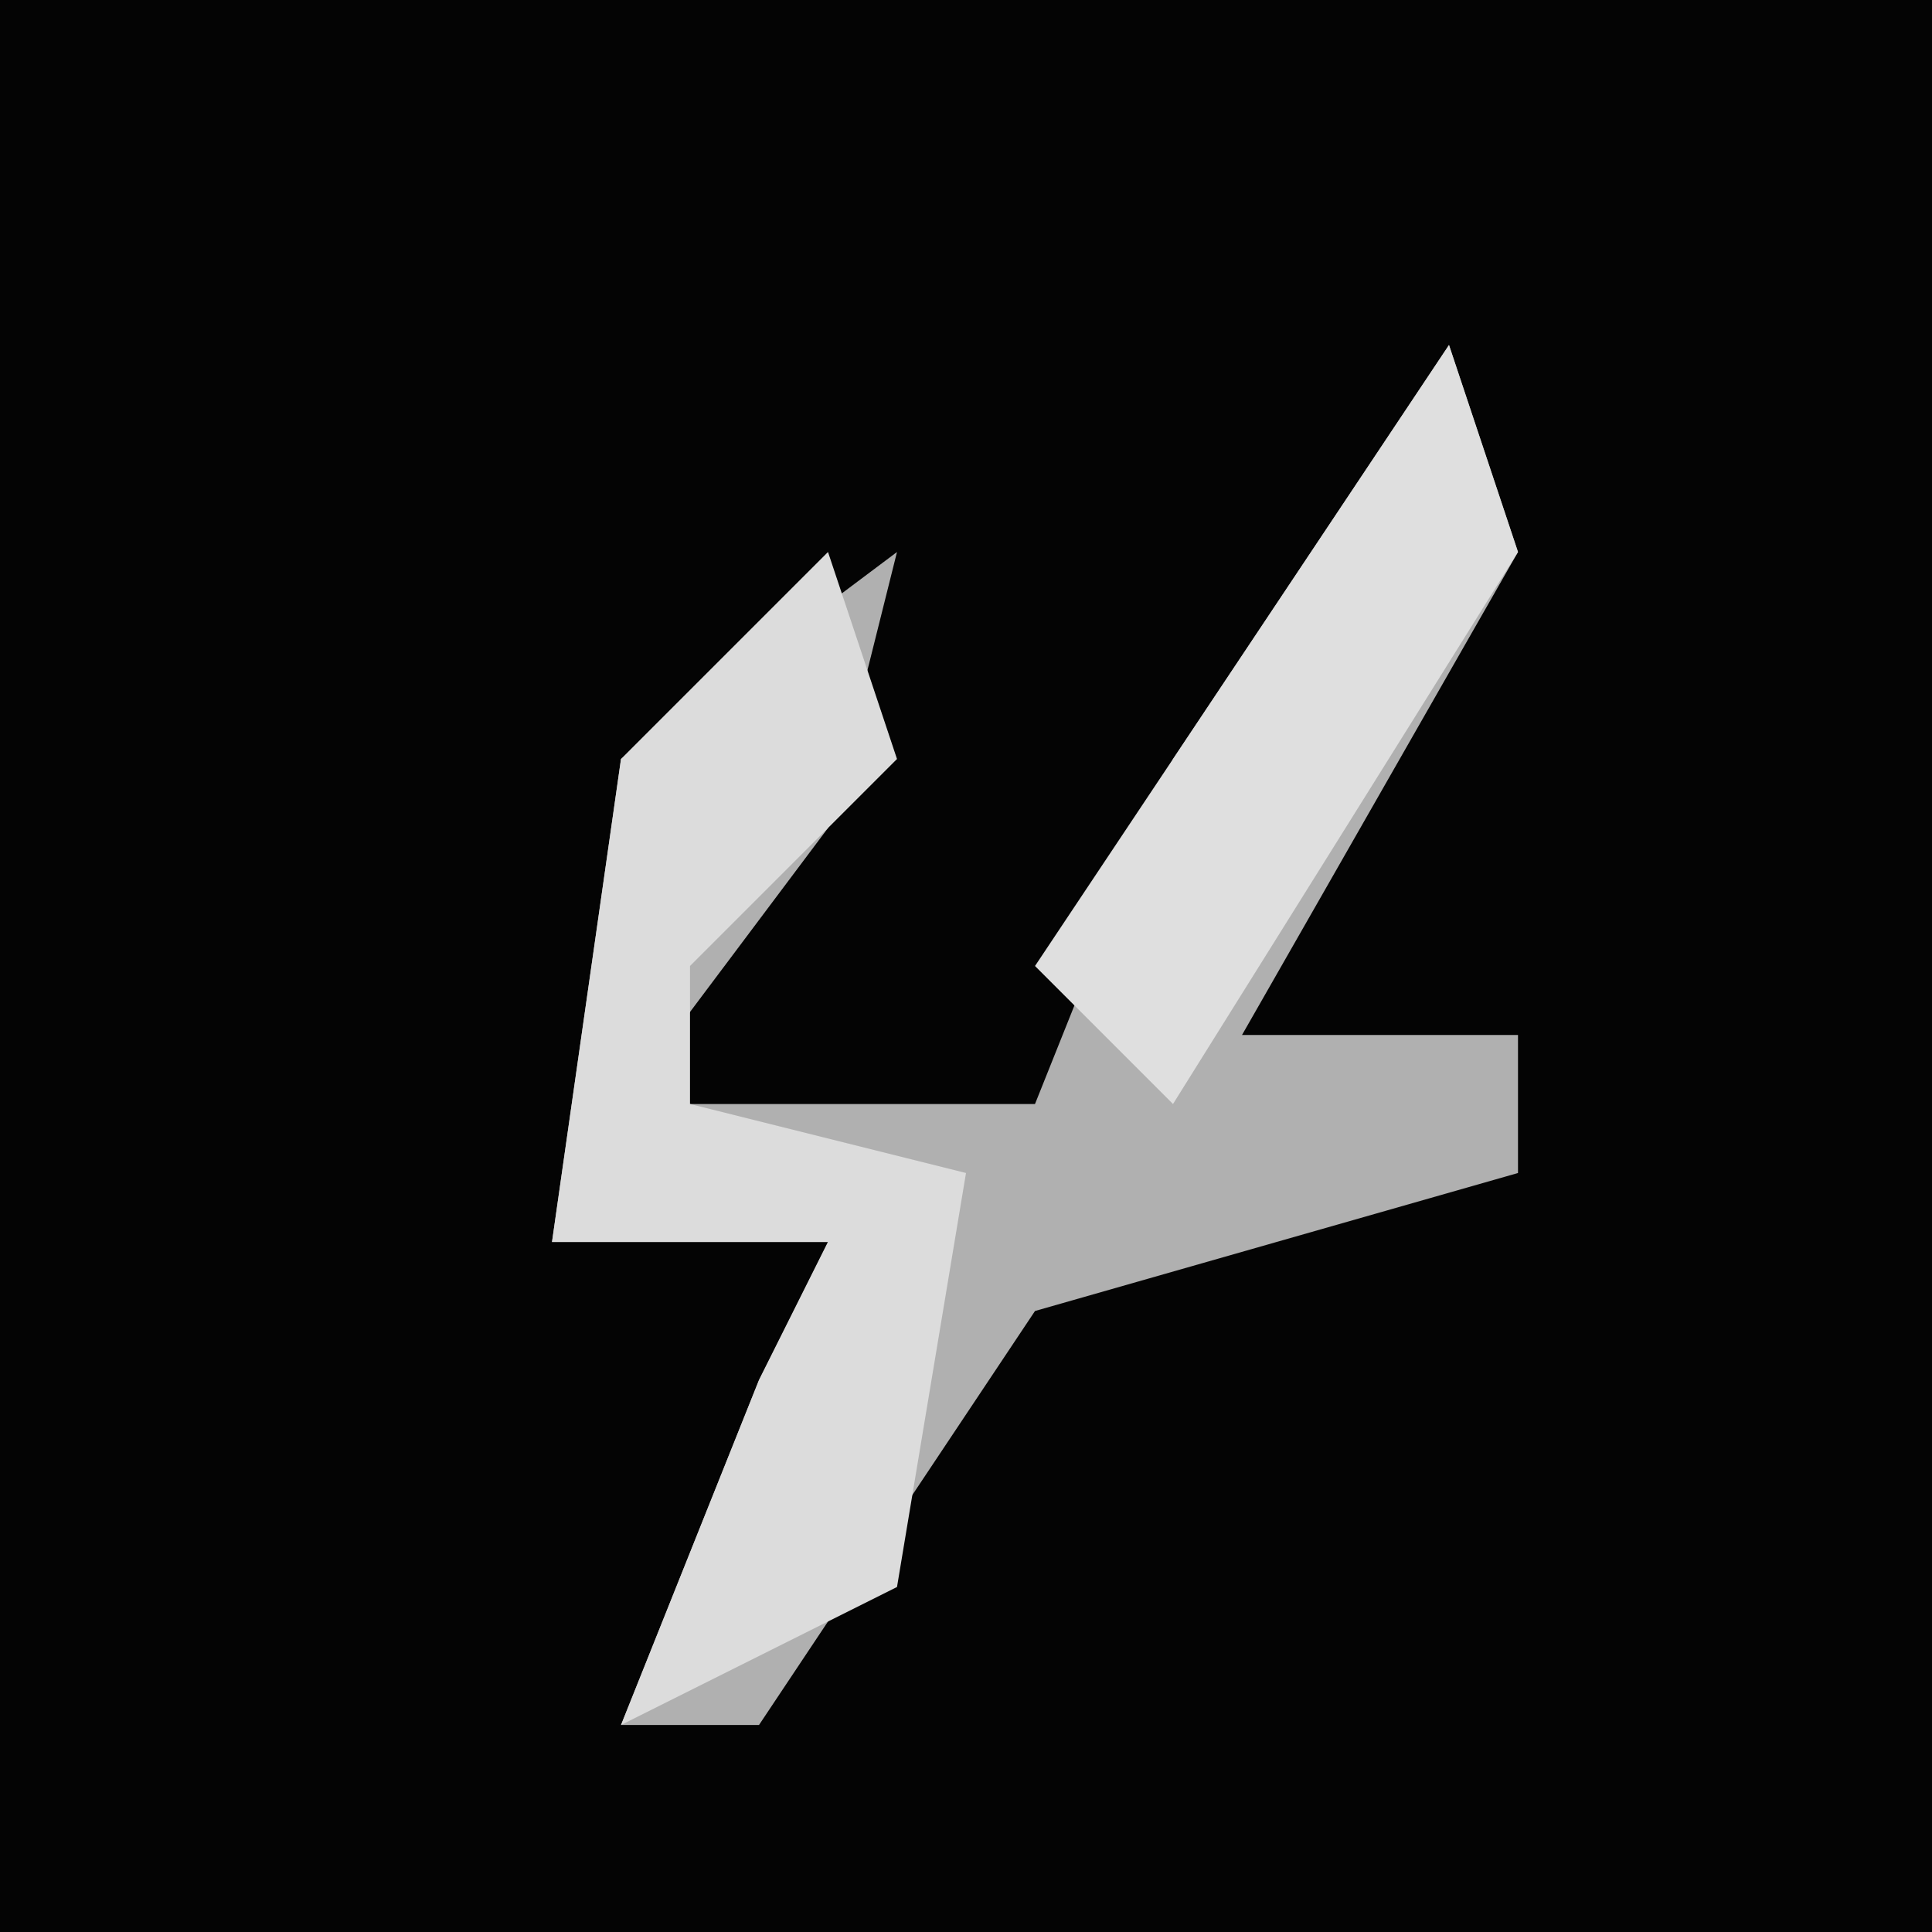 <?xml version="1.0" encoding="UTF-8"?>
<svg version="1.1" xmlns="http://www.w3.org/2000/svg" width="28" height="28">
<path d="M0,0 L28,0 L28,28 L0,28 Z " fill="#040404" transform="translate(0,0)"/>
<path d="M0,0 L1,3 L-3,10 L1,10 L1,12 L-6,14 L-10,20 L-12,20 L-10,15 L-9,13 L-13,13 L-12,6 L-8,3 L-9,7 L-12,11 L-6,11 L-4,6 Z " fill="#B0B0B0" transform="translate(21,5)"/>
<path d="M0,0 L1,3 L-2,6 L-2,8 L2,9 L1,15 L-3,17 L-1,12 L0,10 L-4,10 L-3,3 Z " fill="#DCDCDC" transform="translate(12,8)"/>
<path d="M0,0 L1,3 L-4,11 L-6,9 Z " fill="#DFDFDF" transform="translate(21,5)"/>
</svg>
